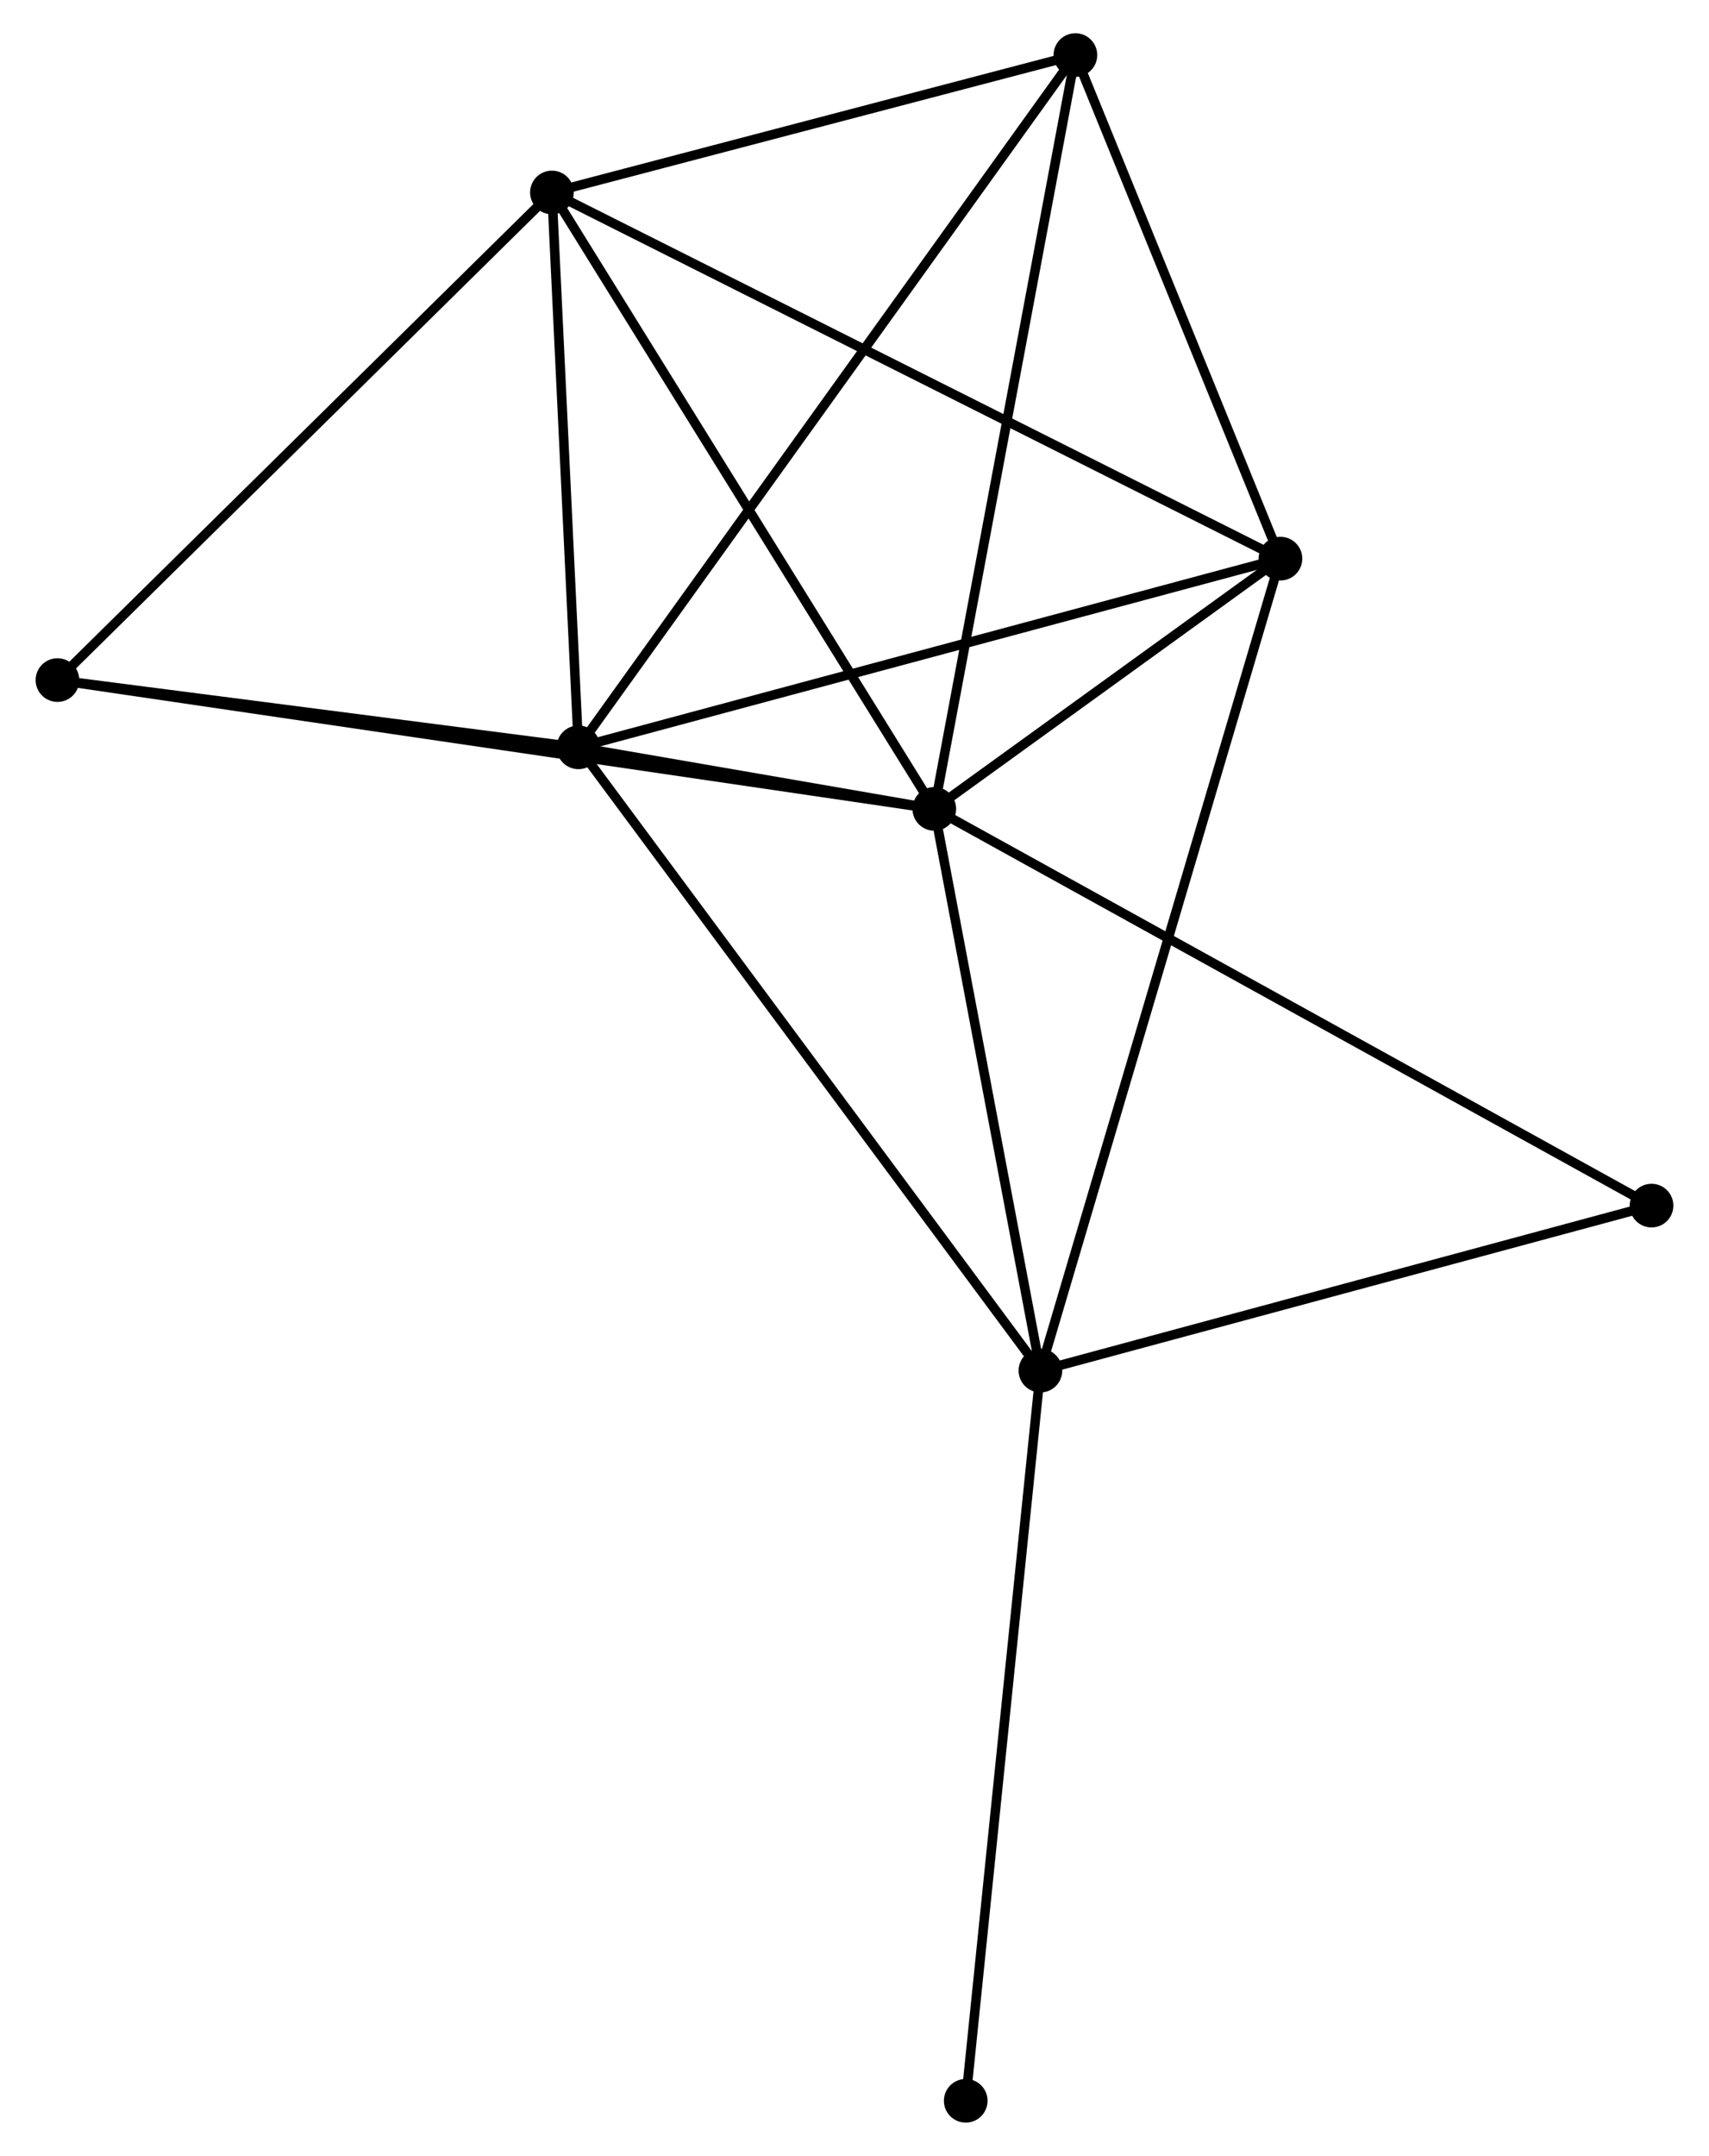<?xml version="1.0" encoding="UTF-8" standalone="no"?>
<!DOCTYPE svg PUBLIC "-//W3C//DTD SVG 1.1//EN"
 "http://www.w3.org/Graphics/SVG/1.1/DTD/svg11.dtd">
<!-- Generated by graphviz version 2.36.0 (20140111.2315)
 -->
<!-- Title: %3 Pages: 1 -->
<svg width="180pt" height="227pt"
 viewBox="0.00 0.00 179.57 227.10" xmlns="http://www.w3.org/2000/svg" xmlns:xlink="http://www.w3.org/1999/xlink">
<g id="graph0" class="graph" transform="scale(1 1) rotate(0) translate(4 223.1)">
<title>%3</title>
<!-- 0 -->
<g id="node1" class="node"><title>0</title>
<ellipse fill="black" stroke="black" cx="94.194" cy="-137.891" rx="1.8" ry="1.8"/>
</g>
<!-- 1 -->
<g id="node2" class="node"><title>1</title>
<ellipse fill="black" stroke="black" cx="56.695" cy="-144.374" rx="1.8" ry="1.8"/>
</g>
<!-- 0&#45;&#45;1 -->
<g id="edge1" class="edge"><title>0&#45;&#45;1</title>
<path fill="none" stroke="black" d="M92.178,-138.24C85.606,-139.376 64.863,-142.961 58.541,-144.054"/>
</g>
<!-- 2 -->
<g id="node3" class="node"><title>2</title>
<ellipse fill="black" stroke="black" cx="105.376" cy="-78.716" rx="1.8" ry="1.8"/>
</g>
<!-- 0&#45;&#45;2 -->
<g id="edge2" class="edge"><title>0&#45;&#45;2</title>
<path fill="none" stroke="black" d="M94.566,-135.922C96.264,-126.938 103.267,-89.878 104.991,-80.753"/>
</g>
<!-- 3 -->
<g id="node4" class="node"><title>3</title>
<ellipse fill="black" stroke="black" cx="53.902" cy="-202.825" rx="1.8" ry="1.8"/>
</g>
<!-- 0&#45;&#45;3 -->
<g id="edge3" class="edge"><title>0&#45;&#45;3</title>
<path fill="none" stroke="black" d="M93.198,-139.496C87.672,-148.402 60.819,-191.678 55.011,-201.038"/>
</g>
<!-- 4 -->
<g id="node5" class="node"><title>4</title>
<ellipse fill="black" stroke="black" cx="130.669" cy="-164.252" rx="1.8" ry="1.8"/>
</g>
<!-- 0&#45;&#45;4 -->
<g id="edge4" class="edge"><title>0&#45;&#45;4</title>
<path fill="none" stroke="black" d="M95.761,-139.024C101.761,-143.36 123.229,-158.875 129.148,-163.153"/>
</g>
<!-- 5 -->
<g id="node6" class="node"><title>5</title>
<ellipse fill="black" stroke="black" cx="109.061" cy="-217.3" rx="1.8" ry="1.8"/>
</g>
<!-- 0&#45;&#45;5 -->
<g id="edge5" class="edge"><title>0&#45;&#45;5</title>
<path fill="none" stroke="black" d="M94.561,-139.854C96.618,-150.84 106.683,-204.599 108.707,-215.405"/>
</g>
<!-- 6 -->
<g id="node7" class="node"><title>6</title>
<ellipse fill="black" stroke="black" cx="1.8" cy="-151.459" rx="1.8" ry="1.8"/>
</g>
<!-- 0&#45;&#45;6 -->
<g id="edge6" class="edge"><title>0&#45;&#45;6</title>
<path fill="none" stroke="black" d="M92.264,-138.174C80.24,-139.94 15.712,-149.416 3.719,-151.177"/>
</g>
<!-- 7 -->
<g id="node8" class="node"><title>7</title>
<ellipse fill="black" stroke="black" cx="169.769" cy="-96.099" rx="1.8" ry="1.8"/>
</g>
<!-- 0&#45;&#45;7 -->
<g id="edge7" class="edge"><title>0&#45;&#45;7</title>
<path fill="none" stroke="black" d="M95.772,-137.018C105.523,-131.626 157.482,-102.893 167.936,-97.113"/>
</g>
<!-- 1&#45;&#45;2 -->
<g id="edge8" class="edge"><title>1&#45;&#45;2</title>
<path fill="none" stroke="black" d="M57.898,-142.751C64.575,-133.746 97.019,-89.988 104.036,-80.523"/>
</g>
<!-- 1&#45;&#45;3 -->
<g id="edge9" class="edge"><title>1&#45;&#45;3</title>
<path fill="none" stroke="black" d="M56.602,-146.318C56.178,-155.193 54.428,-191.8 53.998,-200.813"/>
</g>
<!-- 1&#45;&#45;4 -->
<g id="edge10" class="edge"><title>1&#45;&#45;4</title>
<path fill="none" stroke="black" d="M58.523,-144.865C68.758,-147.615 118.837,-161.073 128.904,-163.778"/>
</g>
<!-- 1&#45;&#45;5 -->
<g id="edge11" class="edge"><title>1&#45;&#45;5</title>
<path fill="none" stroke="black" d="M57.788,-145.897C64.603,-155.387 101.176,-206.319 107.974,-215.785"/>
</g>
<!-- 1&#45;&#45;6 -->
<g id="edge12" class="edge"><title>1&#45;&#45;6</title>
<path fill="none" stroke="black" d="M54.868,-144.609C46.534,-145.685 12.154,-150.123 3.69,-151.215"/>
</g>
<!-- 2&#45;&#45;4 -->
<g id="edge13" class="edge"><title>2&#45;&#45;4</title>
<path fill="none" stroke="black" d="M105.904,-80.503C109.196,-91.634 126.86,-151.373 130.144,-162.476"/>
</g>
<!-- 2&#45;&#45;7 -->
<g id="edge14" class="edge"><title>2&#45;&#45;7</title>
<path fill="none" stroke="black" d="M107.234,-79.218C116.637,-81.756 158.894,-93.163 168.025,-95.628"/>
</g>
<!-- 8 -->
<g id="node9" class="node"><title>8</title>
<ellipse fill="black" stroke="black" cx="97.505" cy="-1.8" rx="1.8" ry="1.8"/>
</g>
<!-- 2&#45;&#45;8 -->
<g id="edge15" class="edge"><title>2&#45;&#45;8</title>
<path fill="none" stroke="black" d="M105.181,-76.815C104.092,-66.173 98.764,-14.102 97.692,-3.635"/>
</g>
<!-- 3&#45;&#45;4 -->
<g id="edge16" class="edge"><title>3&#45;&#45;4</title>
<path fill="none" stroke="black" d="M55.799,-201.872C66.42,-196.535 118.391,-170.422 128.838,-165.173"/>
</g>
<!-- 3&#45;&#45;5 -->
<g id="edge17" class="edge"><title>3&#45;&#45;5</title>
<path fill="none" stroke="black" d="M55.737,-203.307C64.112,-205.505 98.657,-214.569 107.163,-216.801"/>
</g>
<!-- 3&#45;&#45;6 -->
<g id="edge18" class="edge"><title>3&#45;&#45;6</title>
<path fill="none" stroke="black" d="M52.614,-201.556C45.468,-194.511 10.745,-160.277 3.234,-152.873"/>
</g>
<!-- 4&#45;&#45;5 -->
<g id="edge19" class="edge"><title>4&#45;&#45;5</title>
<path fill="none" stroke="black" d="M129.95,-166.017C126.67,-174.071 113.137,-207.294 109.805,-215.474"/>
</g>
</g>
</svg>
